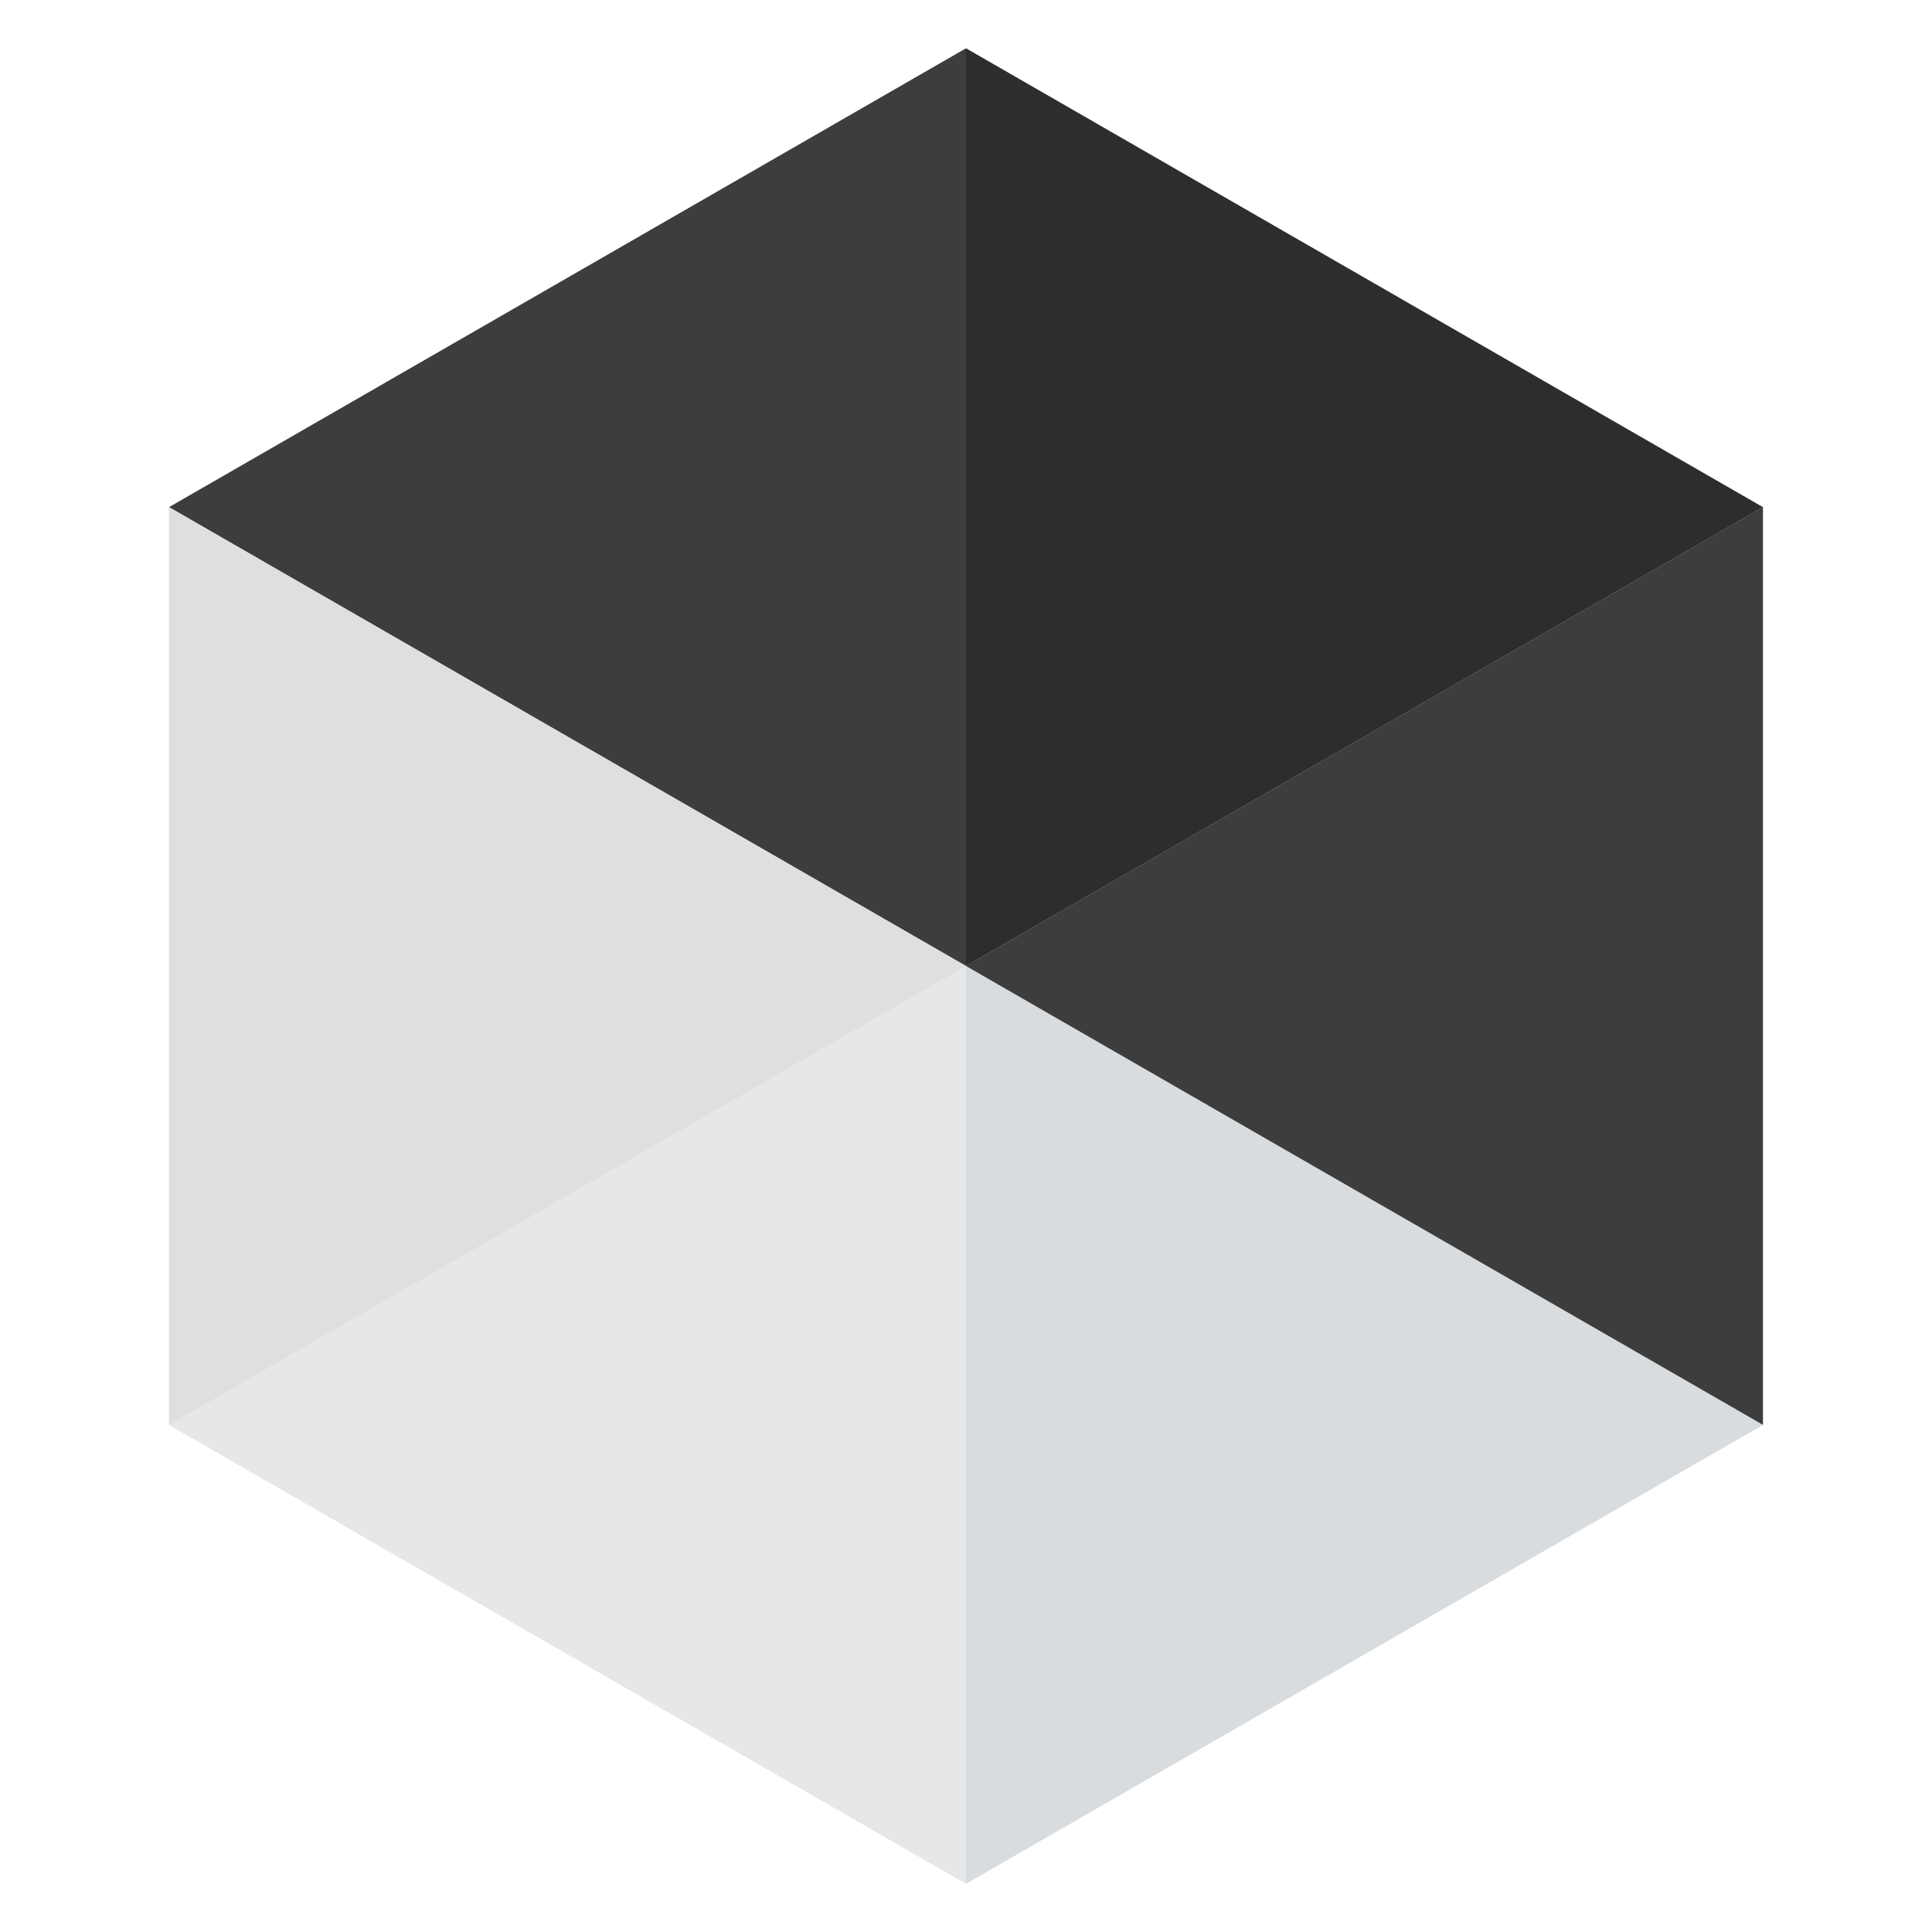<svg xmlns="http://www.w3.org/2000/svg" width="80" height="80" viewBox="0 0 80 80">
  <g fill="none" fill-rule="evenodd">
    <polygon fill="#E3E4E6" fill-rule="nonzero" points="7 21 7 59 40 78 73 59 73 21 40 2"/>
    <polygon fill="#3D3D3D" fill-rule="nonzero" points="7 21 40 40 40 2"/>
    <polygon fill="#DFDFDF" fill-rule="nonzero" points="40 40 7 21 7 59"/>
    <polygon fill="#E6E7E8" fill-rule="nonzero" points="40 40 7 59 40 78"/>
    <polygon fill="#D9DCDE" fill-rule="nonzero" points="40 40 40 78 73 59"/>
    <polygon fill="#3D3D3D" fill-rule="nonzero" points="73 21 40 40 73 59"/>
    <polygon fill="#2D2D2D" fill-rule="nonzero" points="40 2 40 40 73 21"/>
  </g>
</svg>
